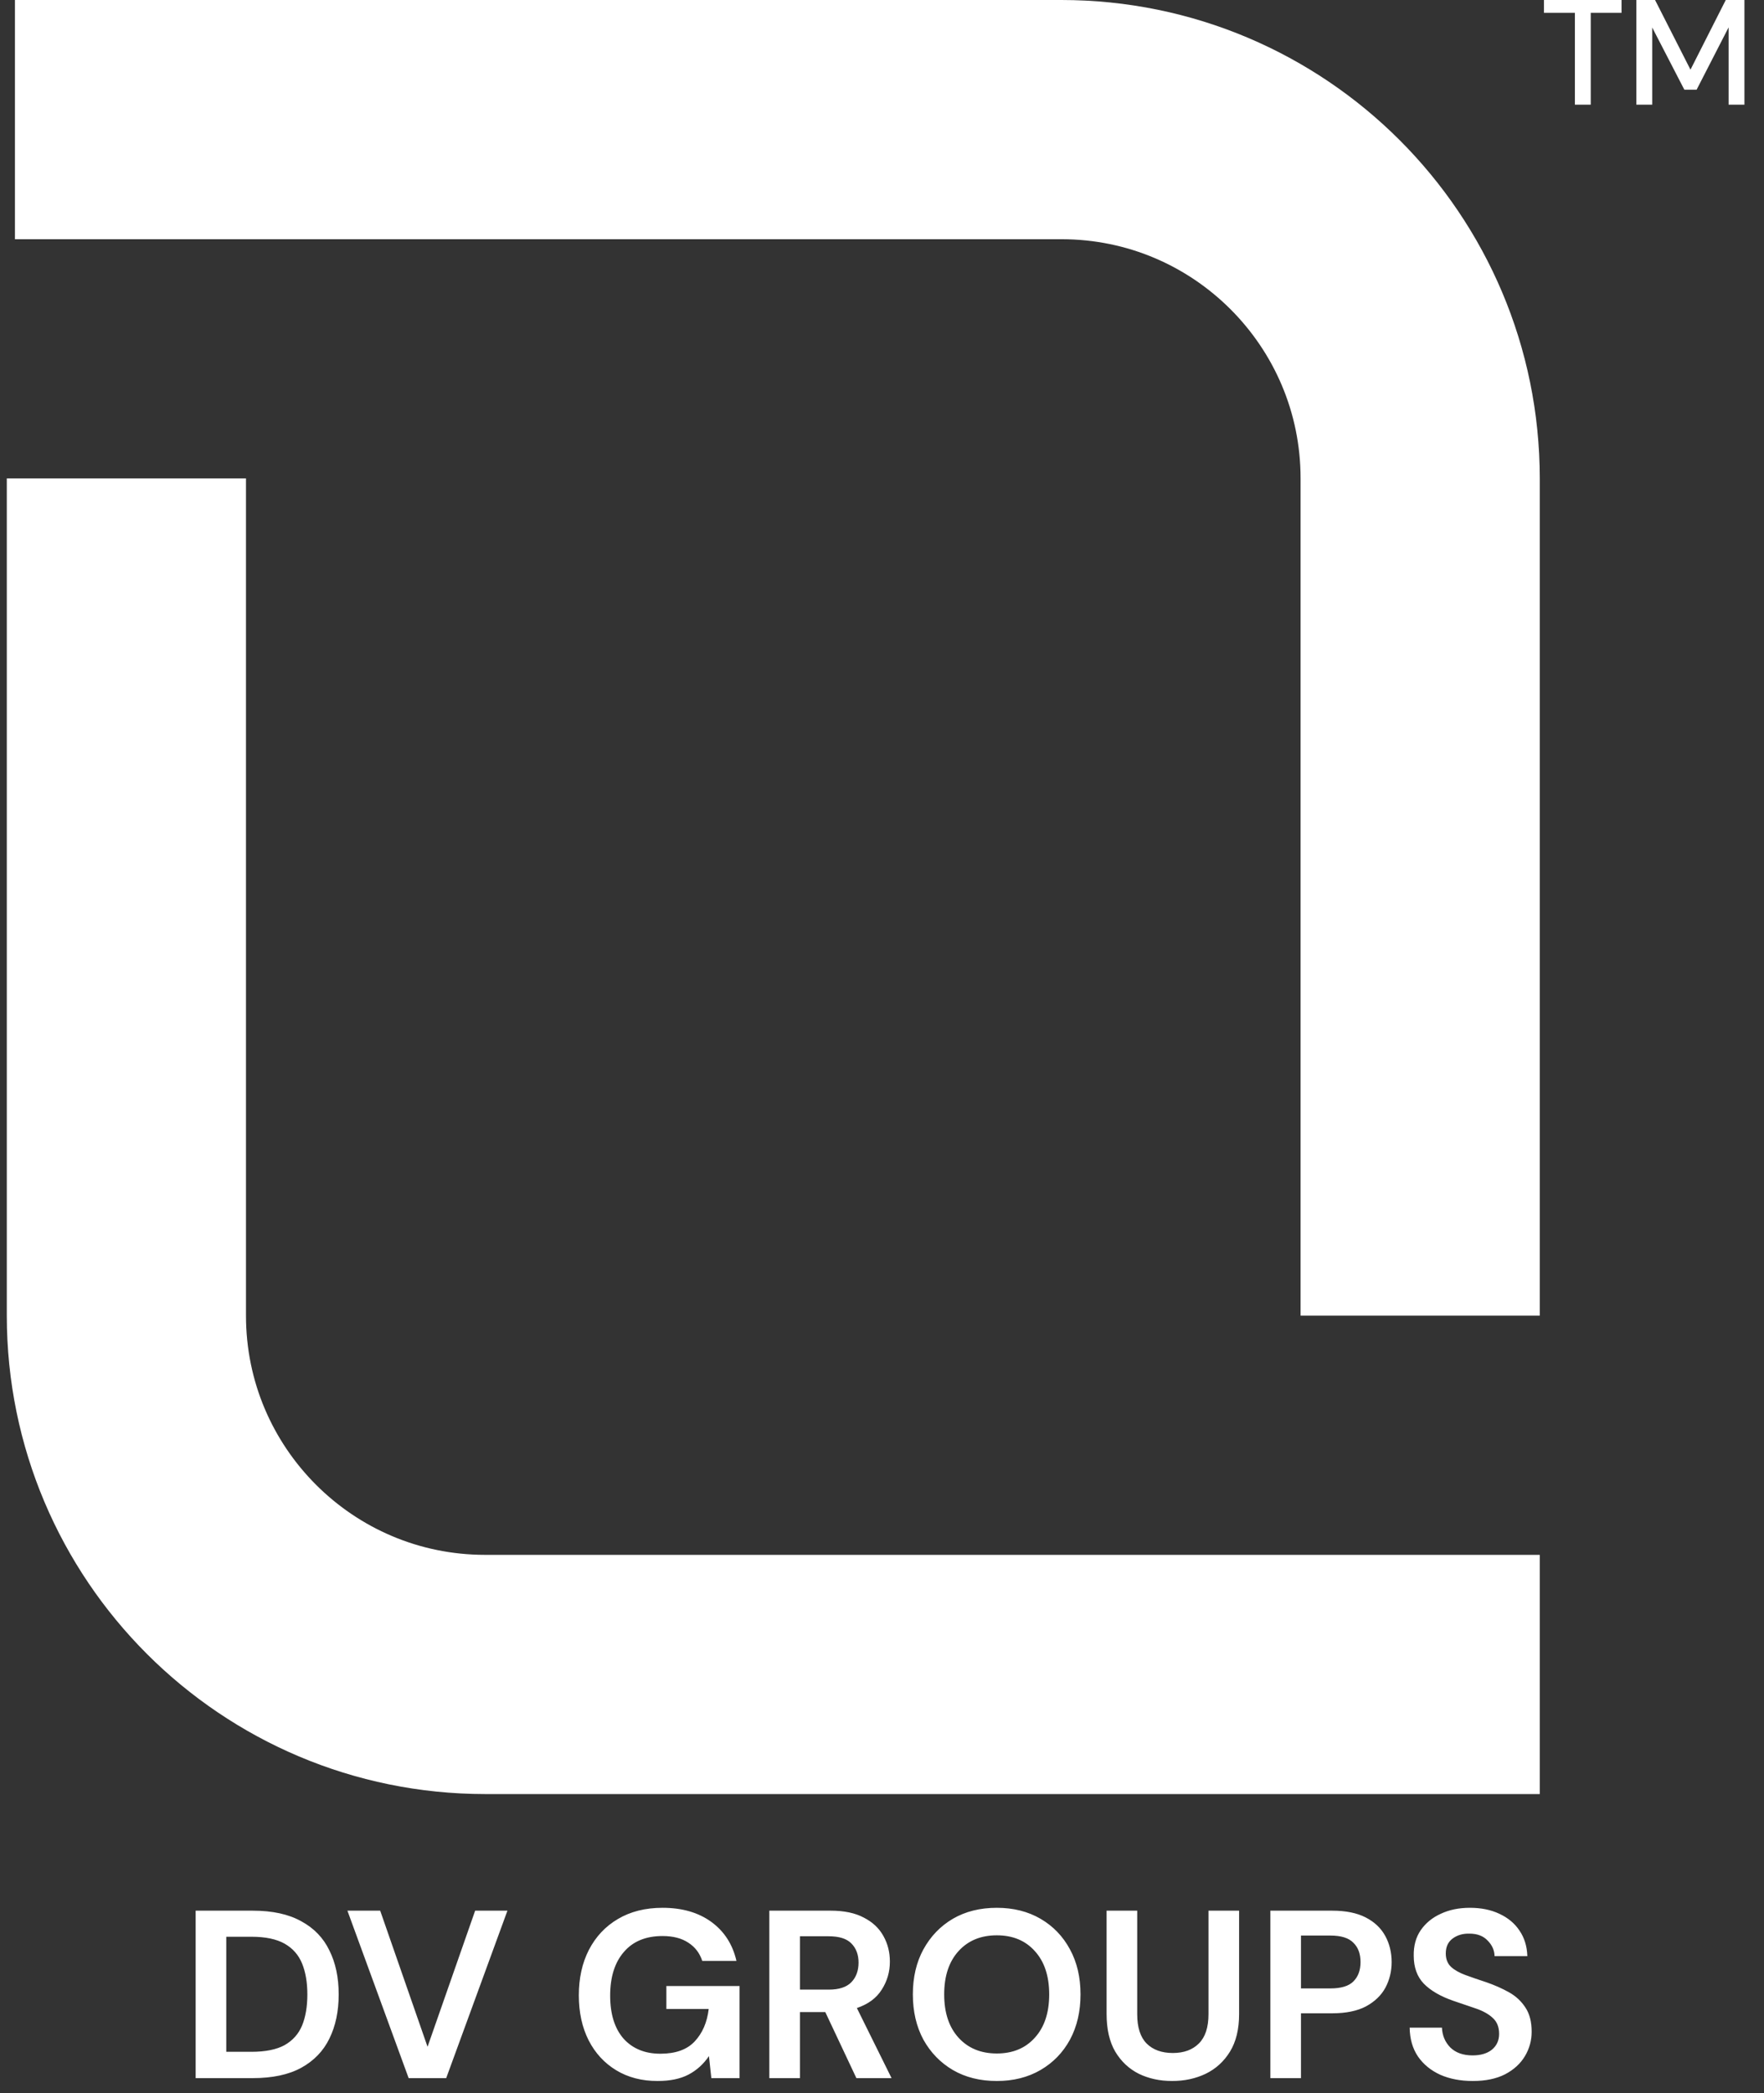 <svg width="118" height="140" viewBox="0 0 118 140" fill="none" xmlns="http://www.w3.org/2000/svg">
<rect x="0" y="0" width="118" height="140" fill="#333333" stroke="none"/>
<path d="M1 8H71C84.255 8 95 18.745 95 32V88" stroke="white" stroke-width="16"/>
<path d="M103 112L32.455 112C19.2 112 8.455 101.255 8.455 88L8.455 32" stroke="white" stroke-width="16"/>
<path d="M13.088 139V127.8H16.912C18.224 127.8 19.301 128.035 20.144 128.504C20.997 128.963 21.627 129.613 22.032 130.456C22.448 131.288 22.656 132.269 22.656 133.4C22.656 134.531 22.448 135.517 22.032 136.36C21.627 137.192 20.997 137.843 20.144 138.312C19.301 138.771 18.224 139 16.912 139H13.088ZM15.136 137.24H16.816C17.755 137.24 18.496 137.091 19.04 136.792C19.584 136.483 19.973 136.045 20.208 135.48C20.443 134.904 20.56 134.211 20.56 133.4C20.56 132.6 20.443 131.912 20.208 131.336C19.973 130.76 19.584 130.317 19.04 130.008C18.496 129.699 17.755 129.544 16.816 129.544H15.136V137.24ZM27.336 139L23.24 127.8H25.432L28.6 136.904L31.784 127.8H33.944L29.848 139H27.336ZM43.984 139.192C42.928 139.192 42.005 138.952 41.216 138.472C40.427 137.992 39.813 137.325 39.376 136.472C38.939 135.608 38.72 134.605 38.72 133.464C38.72 132.312 38.944 131.299 39.392 130.424C39.851 129.539 40.496 128.851 41.328 128.36C42.171 127.859 43.168 127.608 44.32 127.608C45.632 127.608 46.72 127.923 47.584 128.552C48.448 129.181 49.008 130.051 49.264 131.16H46.976C46.805 130.637 46.496 130.232 46.048 129.944C45.6 129.645 45.024 129.496 44.32 129.496C43.2 129.496 42.336 129.853 41.728 130.568C41.12 131.272 40.816 132.243 40.816 133.48C40.816 134.717 41.115 135.677 41.712 136.36C42.32 137.032 43.141 137.368 44.176 137.368C45.189 137.368 45.952 137.096 46.464 136.552C46.987 135.997 47.301 135.272 47.408 134.376H44.576V132.84H49.472V139H47.584L47.424 137.528C47.061 138.061 46.608 138.472 46.064 138.76C45.52 139.048 44.827 139.192 43.984 139.192ZM51.463 139V127.8H55.575C56.471 127.8 57.207 127.955 57.783 128.264C58.37 128.563 58.807 128.973 59.095 129.496C59.383 130.008 59.527 130.579 59.527 131.208C59.527 131.891 59.346 132.515 58.983 133.08C58.631 133.645 58.076 134.056 57.319 134.312L59.639 139H57.287L55.207 134.584H53.511V139H51.463ZM53.511 133.08H55.447C56.13 133.08 56.631 132.915 56.951 132.584C57.271 132.253 57.431 131.816 57.431 131.272C57.431 130.739 57.271 130.312 56.951 129.992C56.642 129.672 56.135 129.512 55.431 129.512H53.511V133.08ZM66.68 139.192C65.56 139.192 64.578 138.947 63.736 138.456C62.904 137.965 62.248 137.288 61.768 136.424C61.298 135.549 61.064 134.541 61.064 133.4C61.064 132.259 61.298 131.256 61.768 130.392C62.248 129.517 62.904 128.835 63.736 128.344C64.578 127.853 65.56 127.608 66.68 127.608C67.789 127.608 68.765 127.853 69.608 128.344C70.45 128.835 71.106 129.517 71.576 130.392C72.045 131.256 72.28 132.259 72.28 133.4C72.28 134.541 72.045 135.549 71.576 136.424C71.106 137.288 70.45 137.965 69.608 138.456C68.765 138.947 67.789 139.192 66.68 139.192ZM66.68 137.352C67.746 137.352 68.594 137 69.224 136.296C69.864 135.592 70.184 134.627 70.184 133.4C70.184 132.173 69.864 131.208 69.224 130.504C68.594 129.8 67.746 129.448 66.68 129.448C65.613 129.448 64.76 129.8 64.12 130.504C63.48 131.208 63.16 132.173 63.16 133.4C63.16 134.627 63.48 135.592 64.12 136.296C64.76 137 65.613 137.352 66.68 137.352ZM78.408 139.192C77.587 139.192 76.845 139.032 76.184 138.712C75.523 138.381 74.995 137.885 74.6 137.224C74.216 136.563 74.024 135.725 74.024 134.712V127.8H76.072V134.728C76.072 135.603 76.28 136.253 76.696 136.68C77.123 137.107 77.709 137.32 78.456 137.32C79.192 137.32 79.773 137.107 80.2 136.68C80.627 136.253 80.84 135.603 80.84 134.728V127.8H82.888V134.712C82.888 135.725 82.685 136.563 82.28 137.224C81.875 137.885 81.331 138.381 80.648 138.712C79.976 139.032 79.229 139.192 78.408 139.192ZM84.979 139V127.8H89.123C90.019 127.8 90.76 127.949 91.347 128.248C91.933 128.547 92.371 128.957 92.659 129.48C92.947 130.003 93.091 130.589 93.091 131.24C93.091 131.859 92.952 132.429 92.675 132.952C92.397 133.464 91.965 133.88 91.379 134.2C90.792 134.509 90.04 134.664 89.123 134.664H87.027V139H84.979ZM87.027 133H88.995C89.709 133 90.221 132.845 90.531 132.536C90.851 132.216 91.011 131.784 91.011 131.24C91.011 130.685 90.851 130.253 90.531 129.944C90.221 129.624 89.709 129.464 88.995 129.464H87.027V133ZM98.521 139.192C97.7 139.192 96.975 139.053 96.345 138.776C95.716 138.488 95.22 138.083 94.857 137.56C94.495 137.027 94.308 136.381 94.297 135.624H96.457C96.479 136.147 96.665 136.589 97.017 136.952C97.38 137.304 97.876 137.48 98.505 137.48C99.049 137.48 99.481 137.352 99.801 137.096C100.121 136.829 100.281 136.477 100.281 136.04C100.281 135.581 100.137 135.224 99.849 134.968C99.572 134.712 99.199 134.504 98.729 134.344C98.26 134.184 97.759 134.013 97.225 133.832C96.361 133.533 95.7 133.149 95.241 132.68C94.793 132.211 94.569 131.587 94.569 130.808C94.559 130.147 94.713 129.581 95.033 129.112C95.364 128.632 95.812 128.264 96.377 128.008C96.943 127.741 97.593 127.608 98.329 127.608C99.076 127.608 99.732 127.741 100.297 128.008C100.873 128.275 101.321 128.648 101.641 129.128C101.972 129.608 102.148 130.179 102.169 130.84H99.977C99.967 130.445 99.812 130.099 99.513 129.8C99.225 129.491 98.82 129.336 98.297 129.336C97.849 129.325 97.471 129.437 97.161 129.672C96.863 129.896 96.713 130.227 96.713 130.664C96.713 131.037 96.831 131.336 97.065 131.56C97.3 131.773 97.62 131.955 98.025 132.104C98.431 132.253 98.895 132.413 99.417 132.584C99.972 132.776 100.479 133 100.937 133.256C101.396 133.512 101.764 133.853 102.041 134.28C102.319 134.696 102.457 135.235 102.457 135.896C102.457 136.483 102.308 137.027 102.009 137.528C101.711 138.029 101.268 138.435 100.681 138.744C100.095 139.043 99.375 139.192 98.521 139.192Z" fill="white"/>
<path d="M105.35 7V0.86H103.28V-4.76837e-07H108.47V0.86H106.41V7H105.35ZM109.462 7V-4.76837e-07H110.712L113.082 4.66L115.442 -4.76837e-07H116.692V7H115.632V1.83L113.492 6H112.672L110.522 1.84V7H109.462Z" fill="white"/>
</svg>
